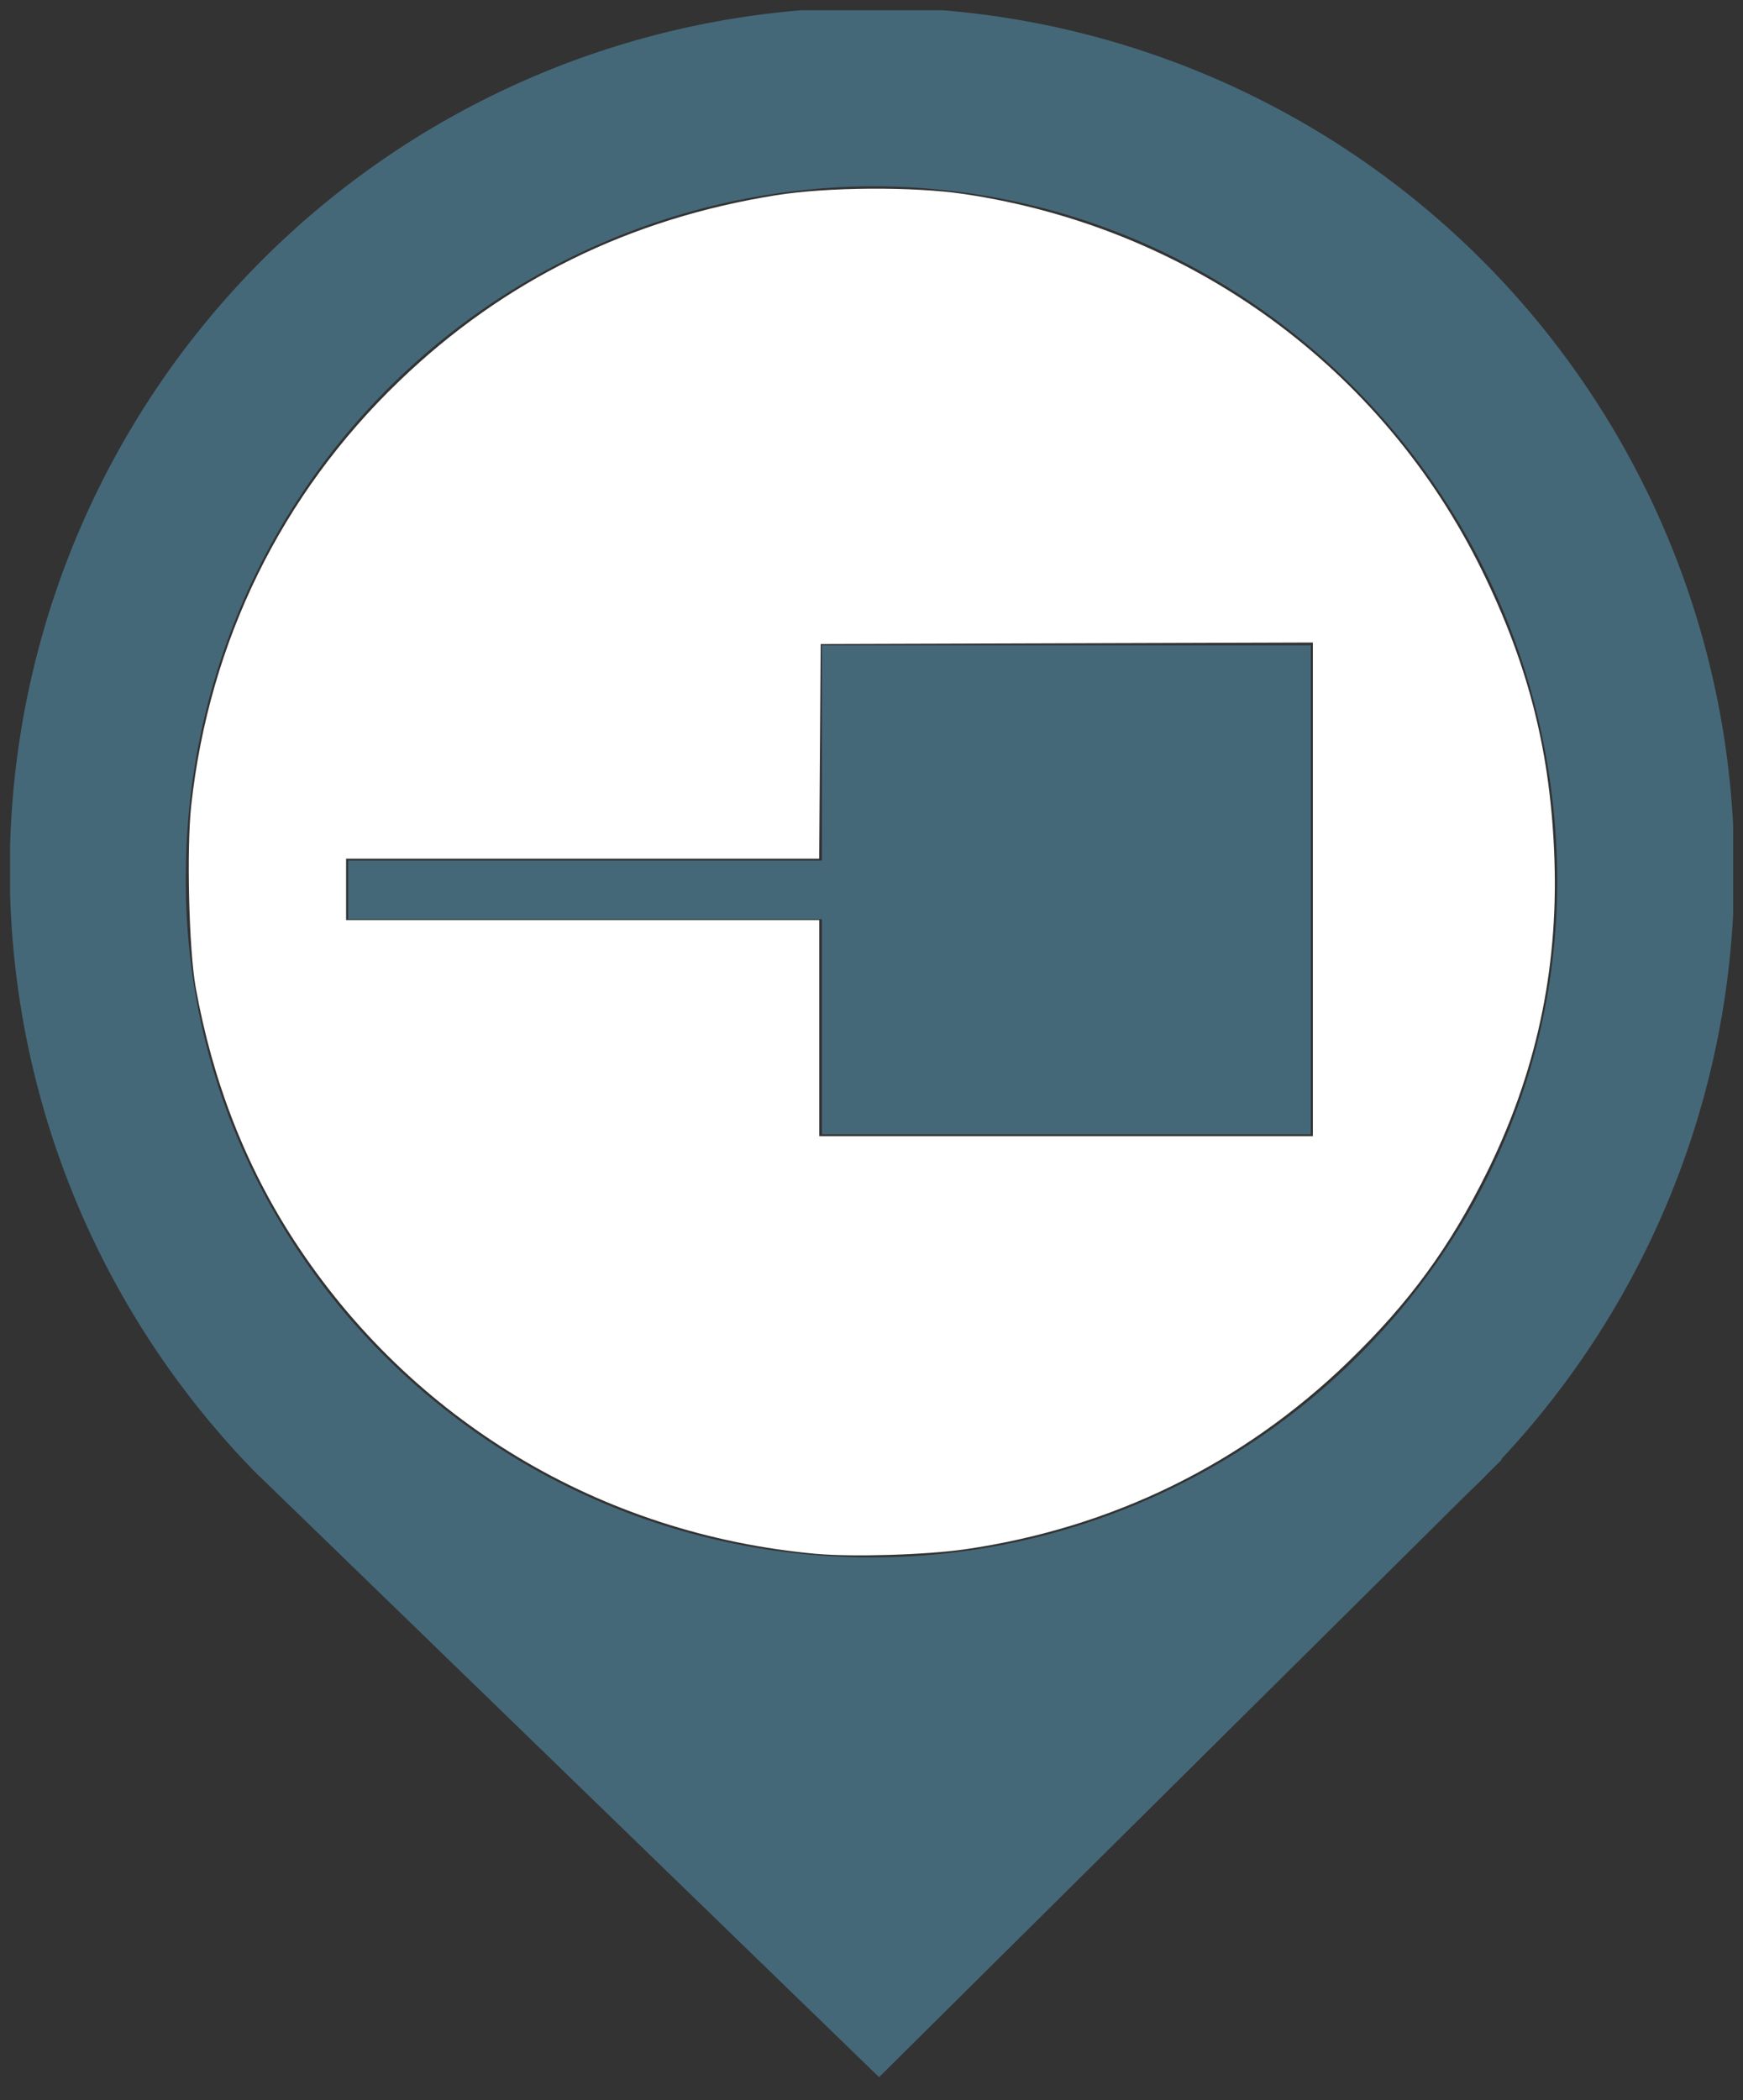 <svg id="Ebene_1" data-name="Ebene 1" xmlns="http://www.w3.org/2000/svg" xmlns:xlink="http://www.w3.org/1999/xlink" width="83" height="100" viewBox="0 0 83 100">
  <rect x="0" y="0" width="83" height="100" fill="#333333" stroke="none"/>
  <defs>
    <style>
      .cls-1 {
        fill: none;
      }

      .cls-2 {
        clip-path: url(#clip-path);
      }

      .cls-3 {
        fill: #456879;
      }

      .cls-4 {
        fill: #456879;
      }
    </style>
    <clipPath id="clip-path">
      <rect class="cls-1" x="0.48" y="0.49" width="82.05" height="99.02"/>
    </clipPath>
  </defs>
  <g class="cls-2">
    <path class="cls-3" d="M71.52,69.45a41.06,41.06,0,1,0-59.29.73v0l.19.18.28.27L41.86,98.91,70,71c.31-.29.61-.58.9-.89l.58-.57ZM41.5,8.87c18,0,32.4,14.68,32.65,32.65S59.5,74.16,41.5,74.16,8.61,59.52,8.85,41.52A32.87,32.87,0,0,1,41.5,8.87Z"/>
  </g>
  <g>
    <rect class="cls-4" x="39.14" y="30.73" width="23.28" height="23.28"/>
    <rect class="cls-4" x="16.58" y="40.98" width="22.56" height="2.79"/>
  </g>
  <path
    style="fill:#ffffff;stroke-width:0.139"
    d="M 38.87,73.992 C 28.611,73.063 19.57,67.634 13.999,59.057 11.682,55.489 10.121,51.474 9.317,47.01 8.997,45.23 8.88,40.417 9.107,38.346 9.962,30.551 13.403,23.535 19.015,18.143 c 4.985,-4.789 10.954,-7.731 17.953,-8.848 2.442,-0.39 6.513,-0.416 8.929,-0.057 10.782,1.6 19.929,8.252 24.685,17.952 2.234,4.557 3.274,8.721 3.44,13.778 0.173,5.265 -0.89,10.165 -3.225,14.873 -1.762,3.552 -3.691,6.19 -6.566,8.977 -5.035,4.882 -11.272,7.94 -18.265,8.955 -1.838,0.267 -5.363,0.375 -7.096,0.218 z M 62.517,42.35 V 30.596 l -11.718,0.036 -11.718,0.036 -0.036,5.111 -0.036,5.111 H 27.745 16.481 v 1.46 1.46 h 11.266 11.266 v 5.146 5.146 h 11.752 11.752 z"
    id="path135" />
</svg>
